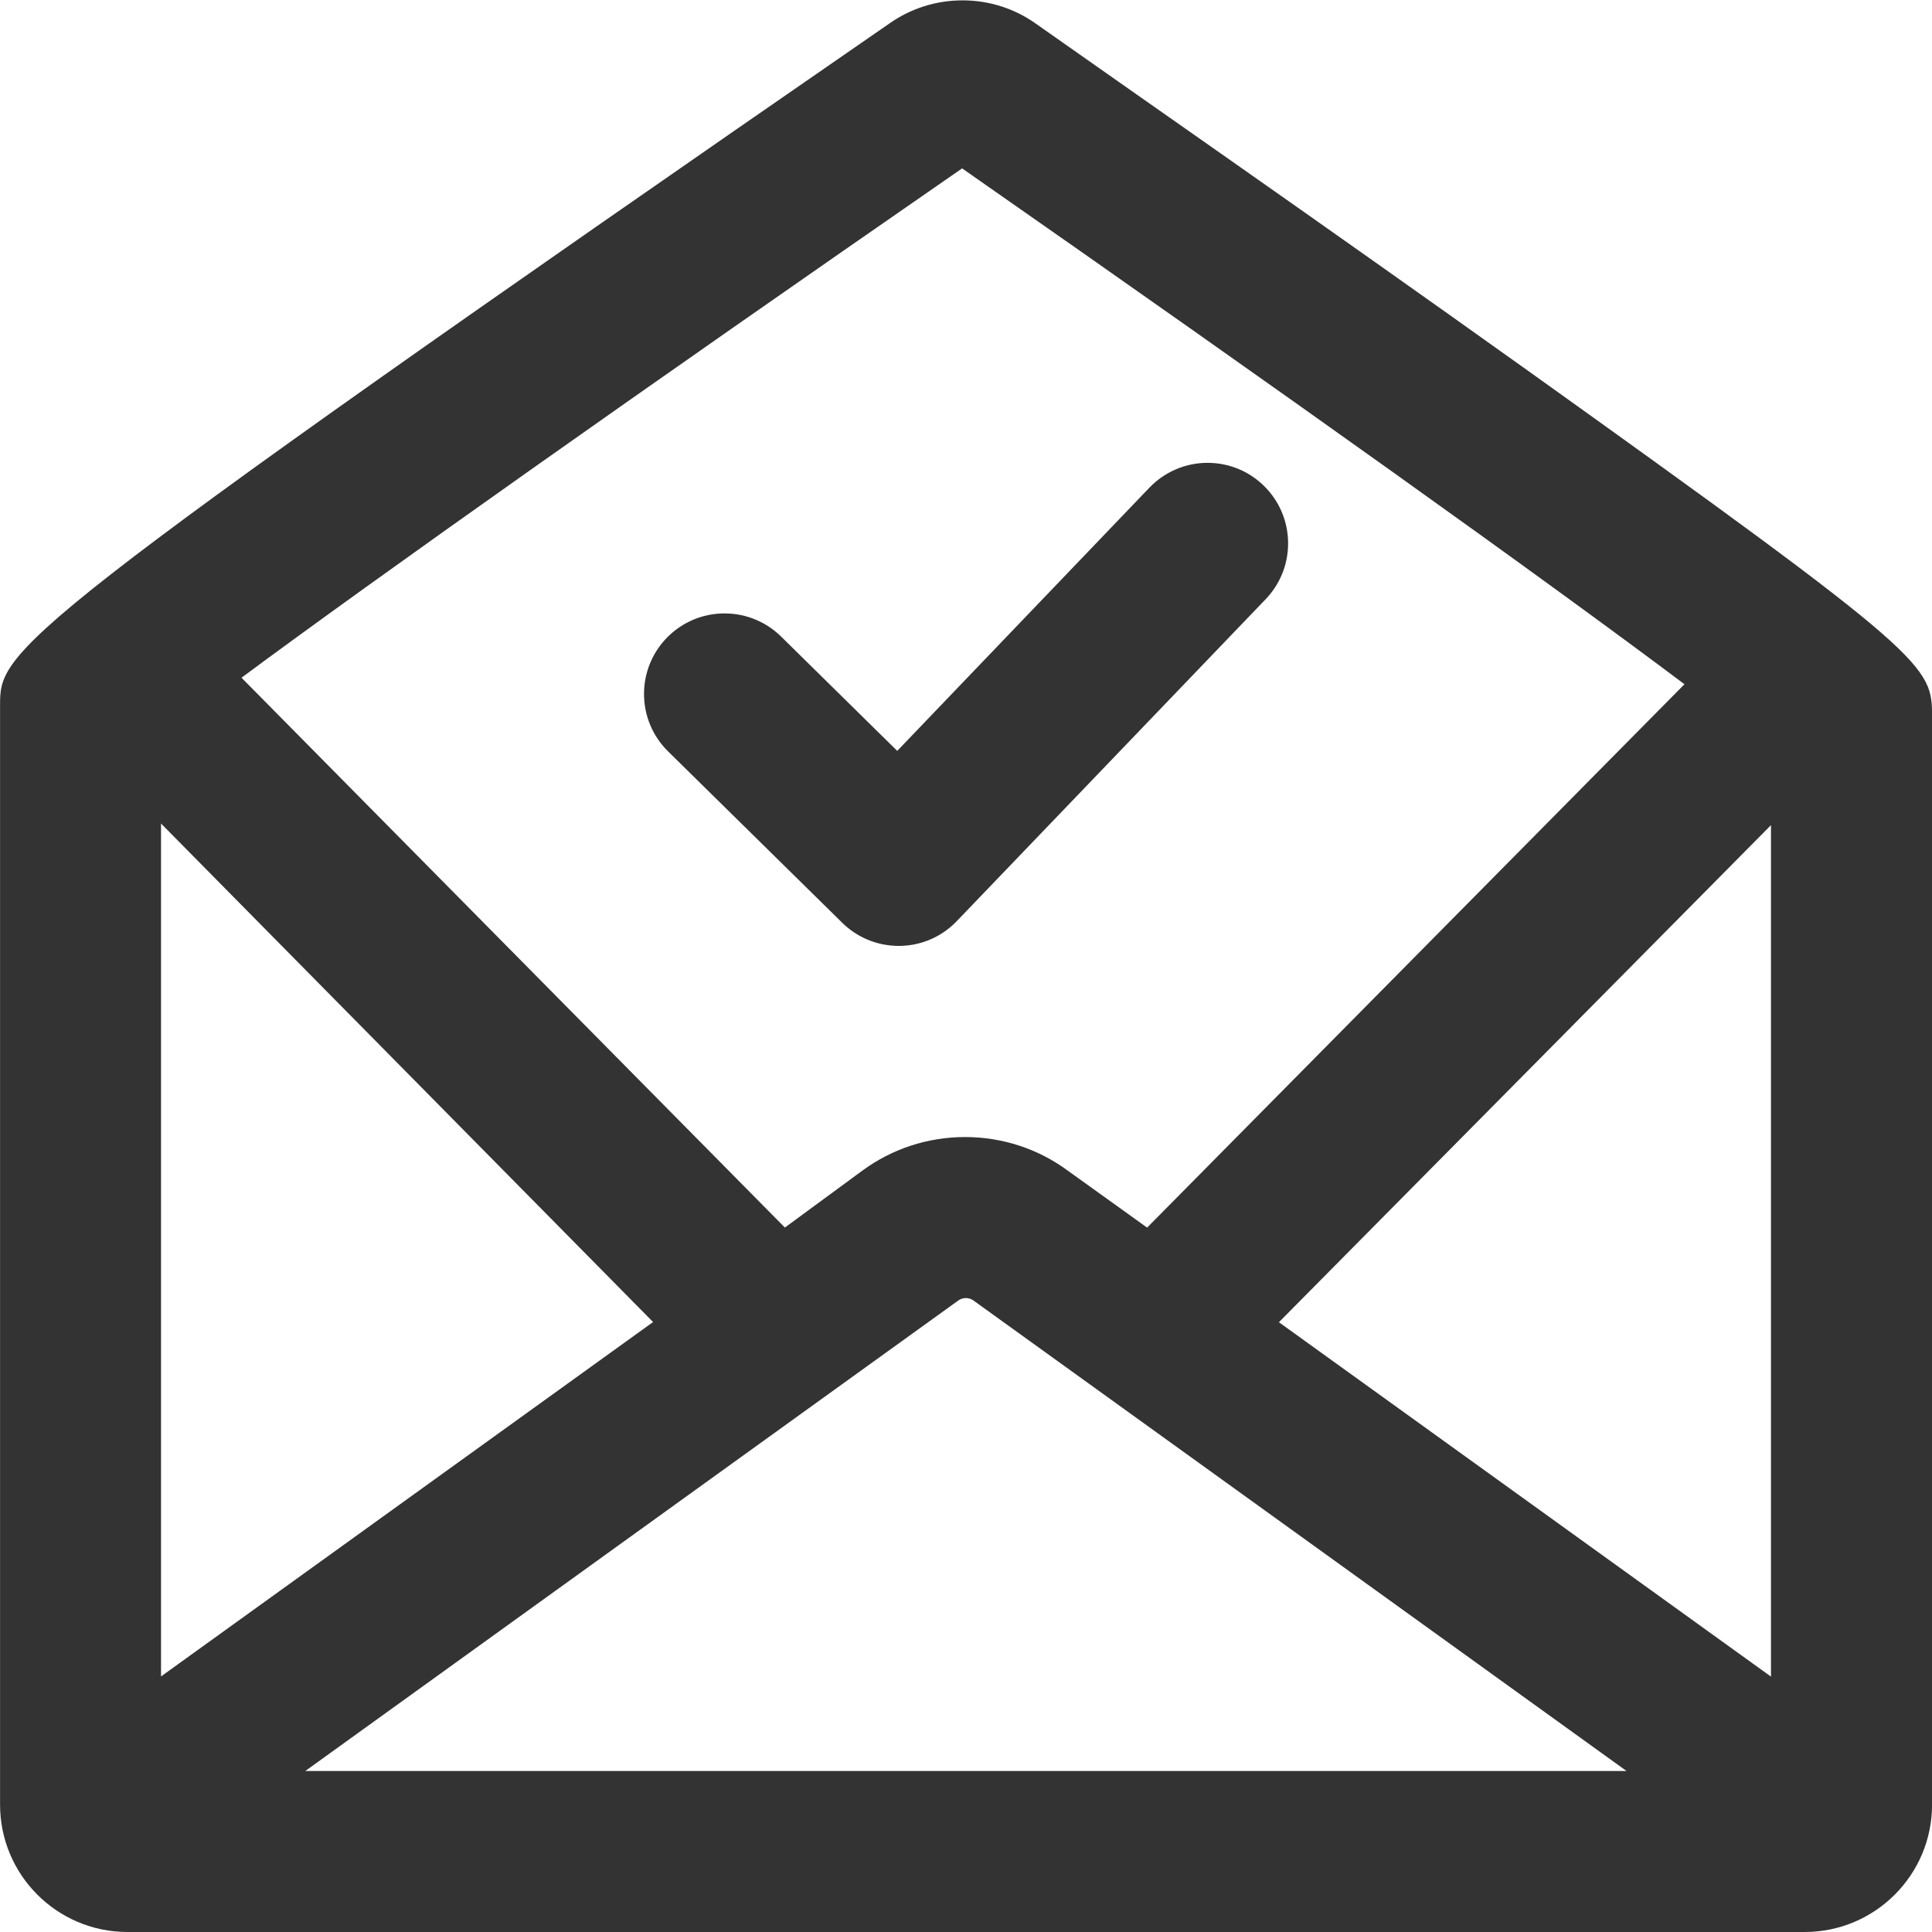<svg version="1.1" xmlns="http://www.w3.org/2000/svg" width="32" height="32" viewBox="0 0 32 32">
<title>subscriber</title>
<path fill="#333" d="M25.213 6.073c-3.233-2.31-6.723-4.74-8.073-5.693-0.335-0.234-0.75-0.374-1.198-0.374s-0.864 0.14-1.205 0.379l0.007-0.005c-14.743 10.187-14.743 10.38-14.743 11.313v18.197c0 0 0 0 0 0 0 1.163 0.941 2.106 2.103 2.11h27.79c1.164-0.002 2.107-0.946 2.107-2.11 0 0 0 0 0 0v0-18c0-0.873 0-0.963-6.787-5.817zM2.667 13.64l8.15 8.257-8.15 5.87zM15.873 21.54c0.035-0.025 0.078-0.040 0.125-0.040s0.090 0.015 0.126 0.040l-0.001-0 10.817 7.793h-21.883zM21.183 21.9l8.15-8.233v14.103zM15.937 2.79c5.373 3.75 9.683 6.83 11.963 8.543l-8.9 9-1.333-0.957c-0.466-0.339-1.050-0.543-1.682-0.543s-1.216 0.203-1.69 0.548l0.008-0.006-1.303 0.957-9-9.107c2.263-1.677 6.567-4.72 11.937-8.437zM14.887 15.667c-0 0-0.001 0-0.001 0-0.365 0-0.695-0.146-0.936-0.383l-2.886-2.84c-0.245-0.242-0.397-0.578-0.397-0.95 0-0.737 0.597-1.334 1.334-1.334 0.365 0 0.696 0.147 0.937 0.384l1.923 1.893 4.177-4.36c0.243-0.253 0.585-0.411 0.963-0.411 0.737 0 1.334 0.597 1.334 1.334 0 0.359-0.141 0.684-0.371 0.924l0-0-5.117 5.333c-0.239 0.249-0.572 0.405-0.942 0.41h-0.001z"></path>
</svg>

